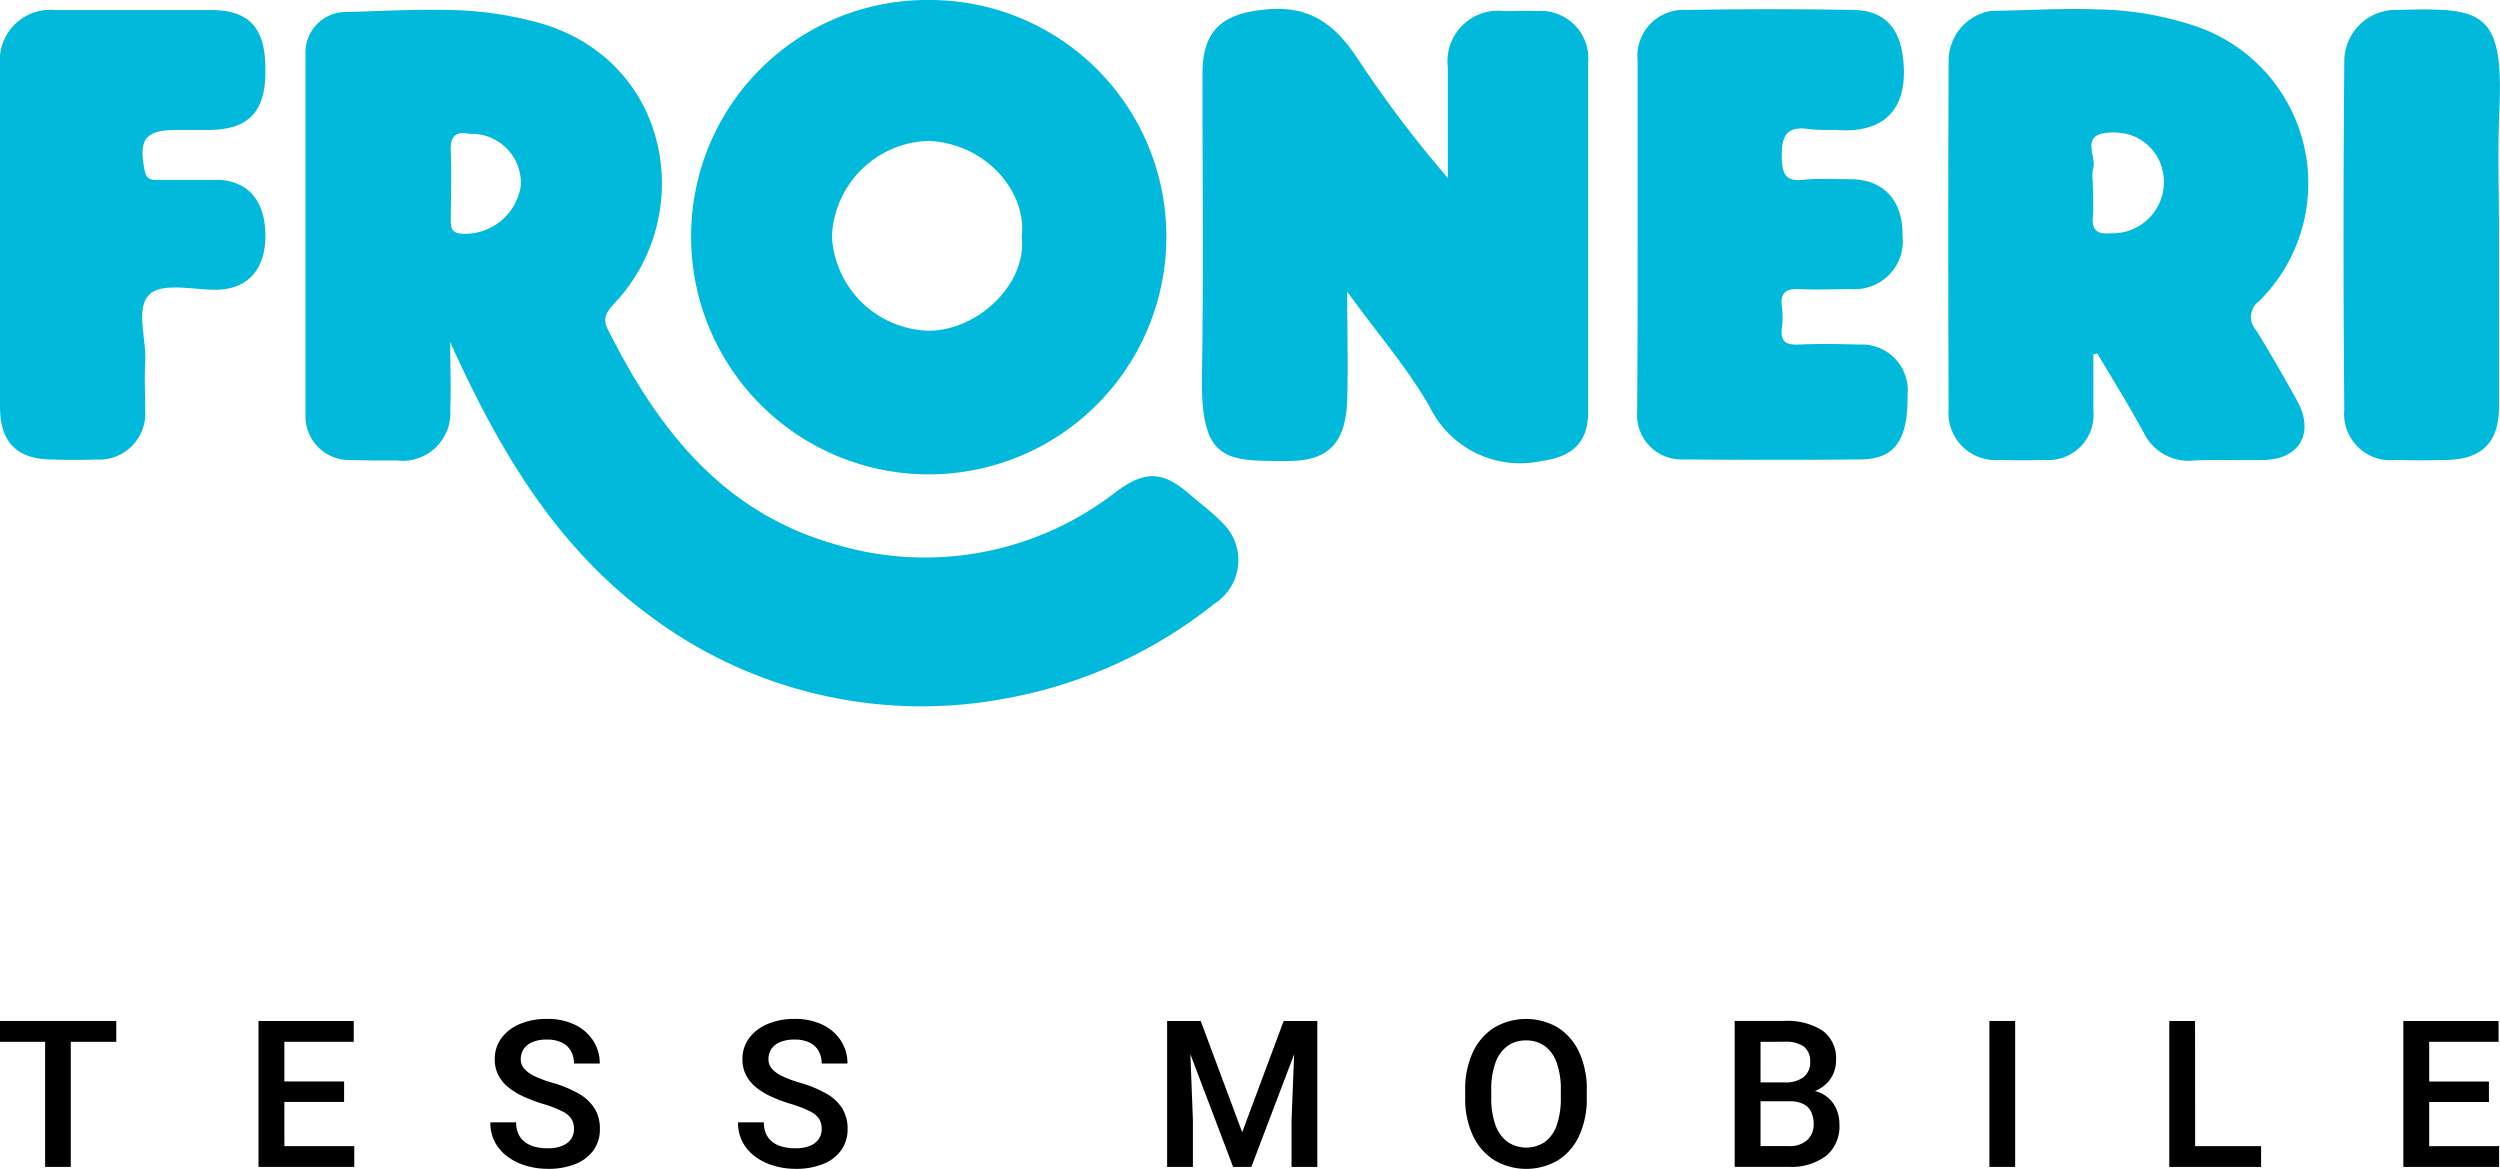 <svg xmlns="http://www.w3.org/2000/svg" width="135.761" height="63.477" viewBox="0 0 135.761 63.477">
  <g id="Group_29535" data-name="Group 29535" transform="translate(-572.247 -66.804)">
    <path id="Path_16748" data-name="Path 16748" d="M50.585,0A12.823,12.823,0,0,0,37.53,12.8a12.9,12.9,0,0,0,25.809.109A12.848,12.848,0,0,0,50.585,0m18.99.483a6.273,6.273,0,0,0-.851.032C66.386.733,65.3,1.627,65.3,4.014c0,5.451.056,10.931-.026,16.382-.082,4.692,1.278,4.637,4.65,4.637,1.985,0,3.153-.733,3.235-3.31.054-1.844,0-3.687,0-5.884,1.632,2.251,3.236,4.1,4.46,6.211a5.469,5.469,0,0,0,6.093,2.983c1.632-.217,2.529-.975,2.529-2.63V3.445A2.587,2.587,0,0,0,83.437.6c-.6-.027-1.168,0-1.766,0a2.745,2.745,0,0,0-3.047,3.064v6a63.375,63.375,0,0,1-4.9-6.483C72.657,1.56,71.461.548,69.576.484ZM96.124.5c-1.516,0-3.031.013-4.554.041a2.5,2.5,0,0,0-2.639,2.765V12.8c0,3.2,0,6.4-.028,9.6a2.409,2.409,0,0,0,2.5,2.549c3.236.027,6.447.027,9.656,0,1.849-.027,2.557-1.057,2.529-3.5a2.49,2.49,0,0,0-2.611-2.739c-1.088-.027-2.177-.054-3.265,0-.68.027-1.033-.109-.951-.868a4.6,4.6,0,0,0,0-1.221c-.082-.732.219-.951.926-.924.952.054,1.9,0,2.854,0a2.608,2.608,0,0,0,2.775-2.9c.027-1.9-1.007-3.037-2.775-3.064-.87,0-1.74-.056-2.583.026-.979.108-1.17-.271-1.2-1.193-.027-1.221.272-1.763,1.55-1.546a11.285,11.285,0,0,0,1.36.028c2.312.217,3.944-.813,3.7-3.66-.136-1.763-.951-2.821-2.692-2.848Q98.4.5,96.124.5Zm17.579,0c-1.859-.051-3.737.065-5.6.092a2.748,2.748,0,0,0-2.283,2.767c-.027,6.292-.027,12.557,0,18.849a2.554,2.554,0,0,0,2.773,2.767q1.224.041,2.448,0a2.455,2.455,0,0,0,2.638-2.685V19.231c.082,0,.164-.028.218-.028.843,1.41,1.713,2.819,2.5,4.257a2.708,2.708,0,0,0,2.747,1.546c1.278-.054,2.528,0,3.806-.026,1.9-.054,2.72-1.41,1.849-3.119-.734-1.329-1.495-2.657-2.283-3.932a1.054,1.054,0,0,1,.162-1.574A9.006,9.006,0,0,0,119.2,1.41,17.67,17.67,0,0,0,113.7.506Zm18.071.009c-.463,0-.972.013-1.533.03a2.8,2.8,0,0,0-2.936,2.846c-.054,6.292-.054,12.559,0,18.852a2.517,2.517,0,0,0,2.8,2.739c.9.027,1.822.027,2.72,0,1.958-.027,2.882-.951,2.882-2.9V12.857c0-2.332-.081-4.694.028-7.053.19-4.6-.725-5.283-3.962-5.29ZM24.143.54C22.355.5,20.561.61,18.766.651a2.2,2.2,0,0,0-2.177,2.307V22.62a2.371,2.371,0,0,0,2.393,2.36c.87.027,1.715.026,2.585.026a2.593,2.593,0,0,0,2.882-2.792c.055-1.085,0-2.17,0-3.635,2.665,5.912,5.738,11.039,10.661,14.727a24.621,24.621,0,0,0,19.418,4.638,25.442,25.442,0,0,0,11.449-5.181,2.8,2.8,0,0,0,.381-4.394c-.517-.542-1.142-1-1.74-1.518-1.5-1.3-2.447-1.3-4.024-.135A16.878,16.878,0,0,1,45.471,29.59c-6.255-1.736-9.763-6.318-12.482-11.742-.3-.6,0-.977.408-1.411C37.8,11.744,36.5,3.446,29.48,1.3A19.355,19.355,0,0,0,24.143.54ZM2.991.544A2.741,2.741,0,0,0,0,3.527V22.079c0,1.952.924,2.874,2.882,2.874.762.027,1.55.027,2.311,0a2.511,2.511,0,0,0,2.694-2.685c0-.868-.054-1.709,0-2.576.082-1.275-.571-3.009.272-3.742.734-.624,2.42-.191,3.671-.218,1.632-.054,2.583-1.112,2.583-2.929,0-1.9-.95-3.011-2.636-3.038H8.649c-.354,0-.68.055-.789-.487-.354-1.736.028-2.224,1.768-2.224h1.766c2.094-.027,3.019-.976,3.019-3.173C14.44,1.52,13.57.544,11.422.544ZM114.957,7.2a2.633,2.633,0,0,1,2.5,2.157,2.782,2.782,0,0,1-2.829,3.31c-.653.054-1.034-.082-.979-.868.055-.624,0-1.248,0-1.9a2.83,2.83,0,0,1,0-.678c.272-.651-.706-1.845.735-2.008a3.019,3.019,0,0,1,.569-.015ZM25,7.239a1.358,1.358,0,0,1,.485.03,2.677,2.677,0,0,1,2.8,2.795,3.064,3.064,0,0,1-3.181,2.63c-.6-.027-.624-.351-.624-.785,0-1.221.055-2.414,0-3.635C24.436,7.643,24.594,7.3,25,7.239Zm25.452.411c3.182.163,5.33,2.849,5.031,5.208.3,2.6-2.446,5.124-5.084,5.1a5.413,5.413,0,0,1-5.221-5.1A5.41,5.41,0,0,1,50.448,7.649Z" transform="translate(572.247 66.805)" fill="#00b9db"/>
    <g id="Group_29534" data-name="Group 29534" transform="translate(0 17)">
      <path id="Path_16749" data-name="Path 16749" d="M2.45,284.768H0V285.9H2.45v6.793H3.843V285.9H6.314v-1.132H2.45Z" transform="translate(572.247 -179.521)"/>
      <path id="Path_16750" data-name="Path 16750" d="M105.384,289.166h3.244v-1.111h-3.244V285.9h3.767v-1.132h-5.171v7.925h5.2v-1.127h-3.794Z" transform="translate(482.305 -179.521)"/>
      <path id="Path_16751" data-name="Path 16751" d="M202.068,288.017a6.446,6.446,0,0,0-1.464-.6,6.376,6.376,0,0,1-.936-.351,1.653,1.653,0,0,1-.561-.406.778.778,0,0,1-.185-.511.991.991,0,0,1,.152-.544,1.036,1.036,0,0,1,.468-.381,1.932,1.932,0,0,1,.789-.142,1.834,1.834,0,0,1,.833.166,1.106,1.106,0,0,1,.487.463,1.391,1.391,0,0,1,.161.672h1.4a2.253,2.253,0,0,0-.346-1.225,2.422,2.422,0,0,0-.988-.874,3.375,3.375,0,0,0-1.535-.324,3.662,3.662,0,0,0-1.475.278,2.373,2.373,0,0,0-1,.77,1.885,1.885,0,0,0-.359,1.14,1.85,1.85,0,0,0,.2.874,2.114,2.114,0,0,0,.552.664,3.879,3.879,0,0,0,.83.5,8.1,8.1,0,0,0,1.037.387,6.36,6.36,0,0,1,1.051.406,1.223,1.223,0,0,1,.5.419,1.059,1.059,0,0,1,.133.547.93.93,0,0,1-.161.539,1.055,1.055,0,0,1-.476.367,2.035,2.035,0,0,1-.789.134,2.821,2.821,0,0,1-.672-.076,1.527,1.527,0,0,1-.547-.248,1.174,1.174,0,0,1-.365-.438,1.462,1.462,0,0,1-.131-.648h-1.4a2.219,2.219,0,0,0,.269,1.116,2.385,2.385,0,0,0,.719.787,3.288,3.288,0,0,0,1,.468,4.17,4.17,0,0,0,1.127.155,3.929,3.929,0,0,0,1.5-.261,2.2,2.2,0,0,0,.985-.748,1.937,1.937,0,0,0,.348-1.157,2.09,2.09,0,0,0-.286-1.11,2.432,2.432,0,0,0-.868-.811" transform="translate(401.605 -178.824)"/>
      <path id="Path_16752" data-name="Path 16752" d="M301.692,288.017a6.445,6.445,0,0,0-1.464-.6,6.376,6.376,0,0,1-.936-.351,1.652,1.652,0,0,1-.56-.406.778.778,0,0,1-.185-.511.991.991,0,0,1,.152-.544,1.036,1.036,0,0,1,.468-.381,1.931,1.931,0,0,1,.789-.142,1.834,1.834,0,0,1,.833.166,1.105,1.105,0,0,1,.487.463,1.39,1.39,0,0,1,.161.672h1.4a2.254,2.254,0,0,0-.346-1.225,2.423,2.423,0,0,0-.988-.874,3.375,3.375,0,0,0-1.535-.324,3.662,3.662,0,0,0-1.475.278,2.373,2.373,0,0,0-1,.77,1.885,1.885,0,0,0-.359,1.14,1.85,1.85,0,0,0,.2.874,2.113,2.113,0,0,0,.552.664,3.878,3.878,0,0,0,.83.5,8.1,8.1,0,0,0,1.037.387,6.36,6.36,0,0,1,1.051.406,1.223,1.223,0,0,1,.5.419,1.059,1.059,0,0,1,.133.547.93.93,0,0,1-.161.539,1.055,1.055,0,0,1-.476.367,2.035,2.035,0,0,1-.789.134,2.821,2.821,0,0,1-.672-.076,1.527,1.527,0,0,1-.547-.248,1.173,1.173,0,0,1-.365-.438,1.462,1.462,0,0,1-.131-.648h-1.4a2.219,2.219,0,0,0,.269,1.116,2.385,2.385,0,0,0,.719.787,3.288,3.288,0,0,0,1,.468,4.17,4.17,0,0,0,1.127.155,3.929,3.929,0,0,0,1.5-.261,2.2,2.2,0,0,0,.985-.748,1.937,1.937,0,0,0,.348-1.157,2.09,2.09,0,0,0-.286-1.11,2.432,2.432,0,0,0-.868-.811" transform="translate(315.431 -178.824)"/>
      <path id="Path_16753" data-name="Path 16753" d="M476.46,284.768h-.637l-2.253,6.042-2.254-6.042h-1.823v7.925h1.4v-2.542l-.137-3.578,2.32,6.12h.991l2.324-6.118-.141,3.576v2.542h1.4v-7.925H476.46Z" transform="translate(166.134 -179.521)"/>
      <path id="Path_16754" data-name="Path 16754" d="M594.428,284.427a3.421,3.421,0,0,0-3.446,0,3.129,3.129,0,0,0-1.165,1.333,4.725,4.725,0,0,0-.419,2.071v.408a4.68,4.68,0,0,0,.422,2.068,3.146,3.146,0,0,0,1.17,1.331,3.422,3.422,0,0,0,3.445,0,3.117,3.117,0,0,0,1.151-1.331A4.758,4.758,0,0,0,596,288.24v-.408a4.747,4.747,0,0,0-.416-2.071,3.126,3.126,0,0,0-1.157-1.333m.163,3.813a4.4,4.4,0,0,1-.218,1.481,1.891,1.891,0,0,1-.639.914,1.83,1.83,0,0,1-2.039,0,1.947,1.947,0,0,1-.653-.914,4.209,4.209,0,0,1-.228-1.481v-.419a4.226,4.226,0,0,1,.226-1.478,1.924,1.924,0,0,1,.648-.909,1.668,1.668,0,0,1,1.01-.307,1.7,1.7,0,0,1,1.023.307,1.9,1.9,0,0,1,.648.909,4.276,4.276,0,0,1,.223,1.478Z" transform="translate(62.416 -178.824)"/>
      <path id="Path_16755" data-name="Path 16755" d="M702.667,288.78a1.686,1.686,0,0,0-.5-.206,2.049,2.049,0,0,0,.211-.1,1.779,1.779,0,0,0,.7-.664,1.757,1.757,0,0,0,.237-.9,1.846,1.846,0,0,0-.743-1.625,3.538,3.538,0,0,0-2.055-.52h-2.705v7.925h2.928a3.156,3.156,0,0,0,2.028-.588,2.082,2.082,0,0,0,.732-1.726,2.045,2.045,0,0,0-.207-.912,1.687,1.687,0,0,0-.629-.689m-2.147-2.879a1.727,1.727,0,0,1,1.053.261,1,1,0,0,1,.34.844.987.987,0,0,1-.359.816,1.588,1.588,0,0,1-1.018.288h-1.317V285.9Zm1.241,5.334a1.409,1.409,0,0,1-1.018.332h-1.524v-2.433H700.8a1.6,1.6,0,0,1,.746.15.946.946,0,0,1,.419.427,1.5,1.5,0,0,1,.136.664,1.144,1.144,0,0,1-.343.86" transform="translate(-31.364 -179.521)"/>
      <rect id="Rectangle_8553" data-name="Rectangle 8553" width="1.399" height="7.925" transform="translate(680.28 105.247)"/>
      <path id="Path_16756" data-name="Path 16756" d="M873.992,284.768h-1.4v7.925h4.986v-1.127h-3.582Z" transform="translate(-182.544 -179.521)"/>
      <path id="Path_16757" data-name="Path 16757" d="M968.173,291.567v-2.4h3.244v-1.111h-3.244V285.9h3.767v-1.132h-5.171v7.925h5.2v-1.127Z" transform="translate(-264.01 -179.521)"/>
    </g>
  </g>
</svg>
